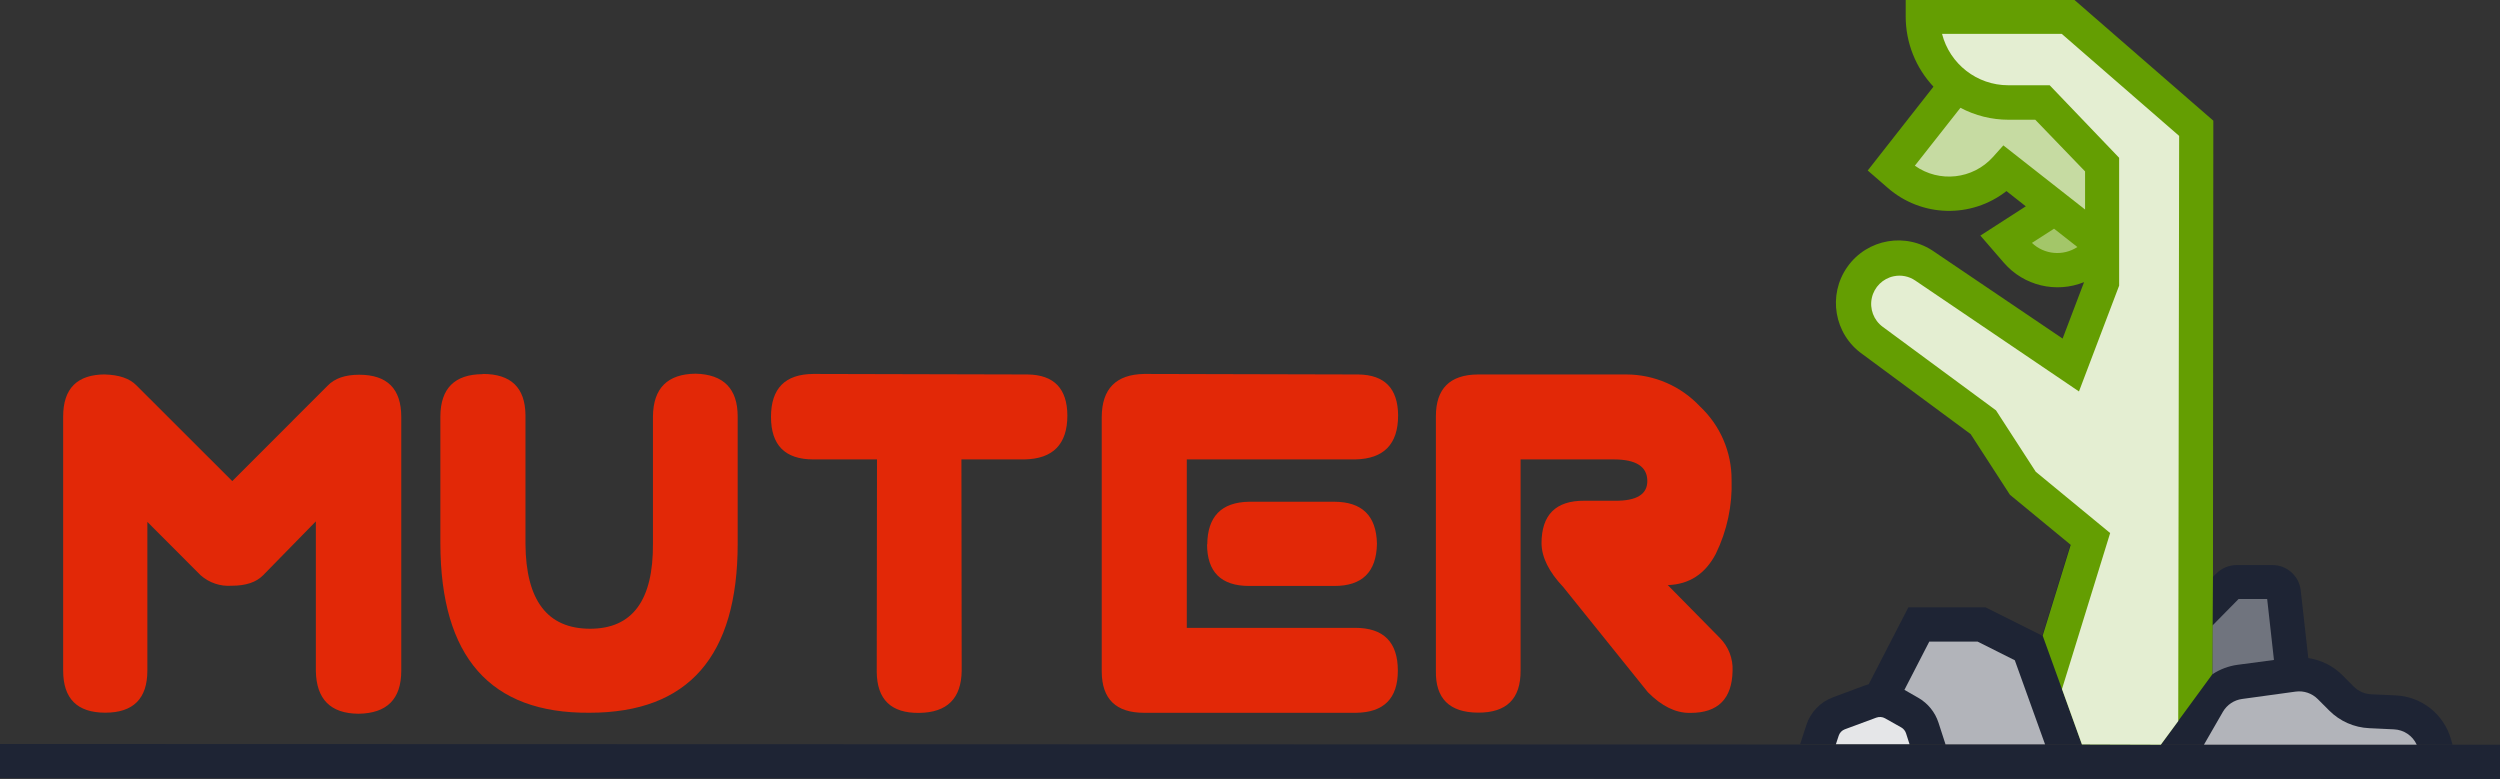 <?xml version="1.0" encoding="UTF-8"?>
<svg width="475px" height="148px" viewBox="0 0 475 148" version="1.1" xmlns="http://www.w3.org/2000/svg" xmlns:xlink="http://www.w3.org/1999/xlink">
    <rect x="0" y="0" width="475" height="148" fill="#333333" stroke="none"/>
    <!-- Generator: Sketch 60.1 (88133) - https://sketch.com -->
    <title>Muter Logo</title>
    <desc>Created with Sketch.</desc>
    <g id="Muter-Logo" stroke="none" stroke-width="1" fill="none" fill-rule="evenodd">
        <g id="Wordmark" transform="translate(12, 71)" fill="#E22807" fill-rule="nonzero">
            <path d="M7.91,0.15 C10.62,0.22 12.62,0.9 13.91,2.21 C15.2,3.52 21.27,9.58 32.13,20.41 C42.857,9.663 48.893,3.623 50.24,2.29 C51.58,0.89 53.57,0.2 56.24,0.2 C61.573,0.2 64.24,2.867 64.24,8.2 L64.24,56.46 C64.24,61.827 61.527,64.543 56.1,64.61 C50.8,64.57 48.103,61.853 48.01,56.46 L48.01,28.06 L38,38.29 C36.67,39.65 34.69,40.29 32,40.29 C29.847,40.445 27.723,39.724 26.11,38.29 C24.73,36.897 21.36,33.52 16,28.16 L16,56.41 C16,61.743 13.333,64.41 8,64.41 C2.667,64.41 0,61.743 0,56.41 L0,8.14 C0,2.807 2.667,0.14 8,0.14 L7.91,0.15 Z" id="M"></path>
            <path d="M79.75,0.05 C85.083,0.05 87.78,2.647 87.84,7.84 L87.84,32.32 C87.907,43.053 91.98,48.433 100.06,48.46 C108.14,48.487 112.14,43.09 112.06,32.27 L112.06,8.09 C112.127,2.757 114.827,0.06 120.16,0 C125.48,0.13 128.16,2.85 128.16,8.14 L128.16,32.29 C128.16,53.71 118.777,64.42 100.01,64.42 C81.17,64.573 71.723,53.863 71.67,32.29 L71.67,8.09 C71.71,2.797 74.377,0.13 79.67,0.09 L79.75,0.05 Z" id="U"></path>
            <path d="M142.54,0.05 L183.26,0.15 C188.253,0.217 190.767,2.813 190.8,7.94 C190.8,13.4 188.083,16.183 182.65,16.29 L170.67,16.29 L170.72,56.45 C170.647,61.723 167.95,64.39 162.63,64.45 C157.31,64.51 154.627,61.91 154.58,56.65 L154.63,16.29 L142.54,16.29 C137.167,16.29 134.483,13.59 134.49,8.19 C134.497,2.79 137.18,0.077 142.54,0.05 Z" id="T"></path>
            <path d="M205.38,0.05 L246.1,0.15 C251.093,0.217 253.607,2.813 253.64,7.94 C253.64,13.4 250.923,16.183 245.49,16.29 L213.49,16.29 L213.49,48.29 L245.49,48.29 C250.89,48.29 253.59,51.003 253.59,56.43 C253.59,61.703 250.94,64.37 245.64,64.43 L205.38,64.43 C200.047,64.43 197.363,61.83 197.33,56.63 L197.33,8.19 C197.37,2.857 200.053,0.143 205.38,0.05 Z M217.38,32.47 C217.42,27.137 220.067,24.423 225.32,24.33 L241.47,24.33 C246.803,24.33 249.52,26.997 249.62,32.33 C249.52,37.697 246.803,40.363 241.47,40.33 L225.34,40.33 C220.007,40.33 217.34,37.68 217.34,32.38 L217.38,32.47 Z" id="E"></path>
            <path d="M297.07,0.15 C302.352,0.173 307.391,2.373 311,6.23 C314.847,9.839 317.02,14.885 317,20.16 C317.169,25.025 316.138,29.857 314,34.23 C312,38.05 308.96,40.03 304.88,40.17 L314.78,50.22 C316.418,51.869 317.292,54.128 317.19,56.45 C317.09,61.783 314.423,64.45 309.19,64.45 L308.99,64.45 C306.323,64.45 303.693,63.143 301.1,60.53 L285.01,40.53 C282.29,37.65 280.917,34.883 280.89,32.23 C280.89,26.803 283.603,24.107 289.03,24.14 L294.71,24.14 C298.97,24.207 301.063,22.917 300.99,20.27 C300.917,17.623 298.81,16.297 294.67,16.29 L276.91,16.29 L276.91,56.4 C276.95,61.767 274.253,64.433 268.82,64.4 C263.387,64.367 260.72,61.717 260.82,56.45 L260.82,8.09 C260.82,2.83 263.487,0.183 268.82,0.15 L297.07,0.15 Z" id="R"></path>
        </g>
        <polygon id="Underline" fill="#1E2434" fill-rule="nonzero" points="0 141.357 0 147.87 475 148 475 141.497"></polygon>
        <g id="Rocks" transform="translate(342.018, 103.519)" fill-rule="nonzero">
            <path d="M123.964,37.978 L123.665,36.917 C122.313,32.174 118.085,28.827 113.164,28.604 L108.488,28.393 C107.245,28.334 106.07,27.814 105.19,26.933 L103.022,24.752 C101.266,23.01 99.002,21.875 96.558,21.51 L95.129,8.734 C94.861,5.954 92.523,3.834 89.734,3.842 L83.009,3.842 C81.505,3.83 80.062,4.433 79.013,5.513 L78.343,6.193 L51.316,-5.68434189e-14 L45.991,17.258 L35.23,11.876 L20.572,11.876 L13.039,26.483 C12.779,26.553 12.519,26.643 12.26,26.733 L6.265,28.964 C3.845,29.853 1.969,31.809 1.179,34.266 L5.68434189e-14,37.888 L123.964,37.978 Z" id="Path-Copy" fill="#1E2434"></path>
            <path d="M88.744,10.295 L90.033,21.87 L83.139,22.791 C81.418,23.022 79.771,23.641 78.323,24.602 L78.323,15.357 L83.319,10.285 L88.744,10.295 Z" id="Path-Copy-2" fill-opacity="0.364" fill="#FFFFFF"></path>
            <path d="M46.54,37.898 L27.626,37.898 L26.298,33.796 C25.651,31.796 24.283,30.109 22.461,29.064 L19.823,27.553 L24.549,18.379 L33.711,18.379 L40.795,21.93 L46.54,37.898 Z" id="Path-Copy-3" fill-opacity="0.66" fill="#FFFFFF"></path>
            <path d="M117.15,37.968 L76.735,37.968 L80.332,31.725 C81.108,30.389 82.458,29.488 83.988,29.284 L94.18,27.883 C95.717,27.682 97.26,28.207 98.356,29.304 L100.534,31.485 C102.56,33.516 105.274,34.712 108.138,34.836 L112.814,35.057 C114.695,35.13 116.375,36.255 117.16,37.968 L117.15,37.968 Z" id="Path-Copy-4" fill-opacity="0.66" fill="#FFFFFF"></path>
            <path d="M20.792,37.878 L6.804,37.878 L7.334,36.267 C7.514,35.701 7.946,35.251 8.503,35.047 L14.498,32.826 C15.037,32.632 15.634,32.679 16.136,32.956 L19.244,34.706 C19.657,34.949 19.969,35.333 20.123,35.787 L20.792,37.878 Z" id="Path-Copy-5" fill-opacity="0.885" fill="#FFFFFF"></path>
        </g>
        <g id="Hand" transform="translate(348.822, 0)" fill-rule="nonzero">
            <path d="M61.737,141.487 L71.519,128.121 L71.641,109.712 L71.711,22.931 L45.333,0 L13.26,0 L13.26,3.161 C13.267,8.107 15.153,12.864 18.536,16.468 L6.046,32.395 L9.843,35.687 C16.242,41.284 25.708,41.545 32.404,36.307 L36.081,39.199 L27.448,44.761 L31.924,49.934 C35.696,54.288 41.814,55.763 47.151,53.605 L43.075,64.33 L18.726,47.863 C13.373,44.072 5.965,45.344 2.18,50.704 C-1.606,56.064 -0.335,63.481 5.017,67.272 L25.61,82.489 L33.063,94.004 L44.614,103.519 L39.288,120.777 L46.742,141.437 L61.737,141.487 Z" id="Path" fill="#649E02"></path>
            <path d="M65.042,137.009 L61.737,141.487 L46.742,141.437 L42.955,130.922 L52.107,101.278 L37.969,89.632 L30.416,77.967 L8.884,62.089 C7.175,60.826 6.369,58.675 6.827,56.598 C7.285,54.522 8.921,52.91 11.002,52.485 C12.416,52.192 13.888,52.488 15.079,53.305 L46.182,74.375 L53.816,54.266 L53.816,29.984 L40.617,16.198 L32.734,16.198 C26.811,16.193 21.641,12.177 20.164,6.433 L42.905,6.433 L65.216,25.822 L65.042,137.009 Z" id="Path" fill-opacity="0.821" fill="#FFFFFF"></path>
            <path d="M47.341,32.565 L47.341,39.809 L31.815,27.623 L29.816,29.854 C25.999,34.071 19.639,34.77 14.999,31.485 L23.661,20.48 C26.466,21.966 29.59,22.746 32.764,22.751 L37.879,22.751 L47.341,32.565 Z" id="Path" fill-opacity="0.632" fill="#FFFFFF"></path>
            <path d="M41.446,43.451 L45.883,46.932 C43.169,48.709 39.592,48.386 37.24,46.152 L41.446,43.451 Z" id="Path" fill-opacity="0.409" fill="#FFFFFF"></path>
        </g>
    </g>
</svg>